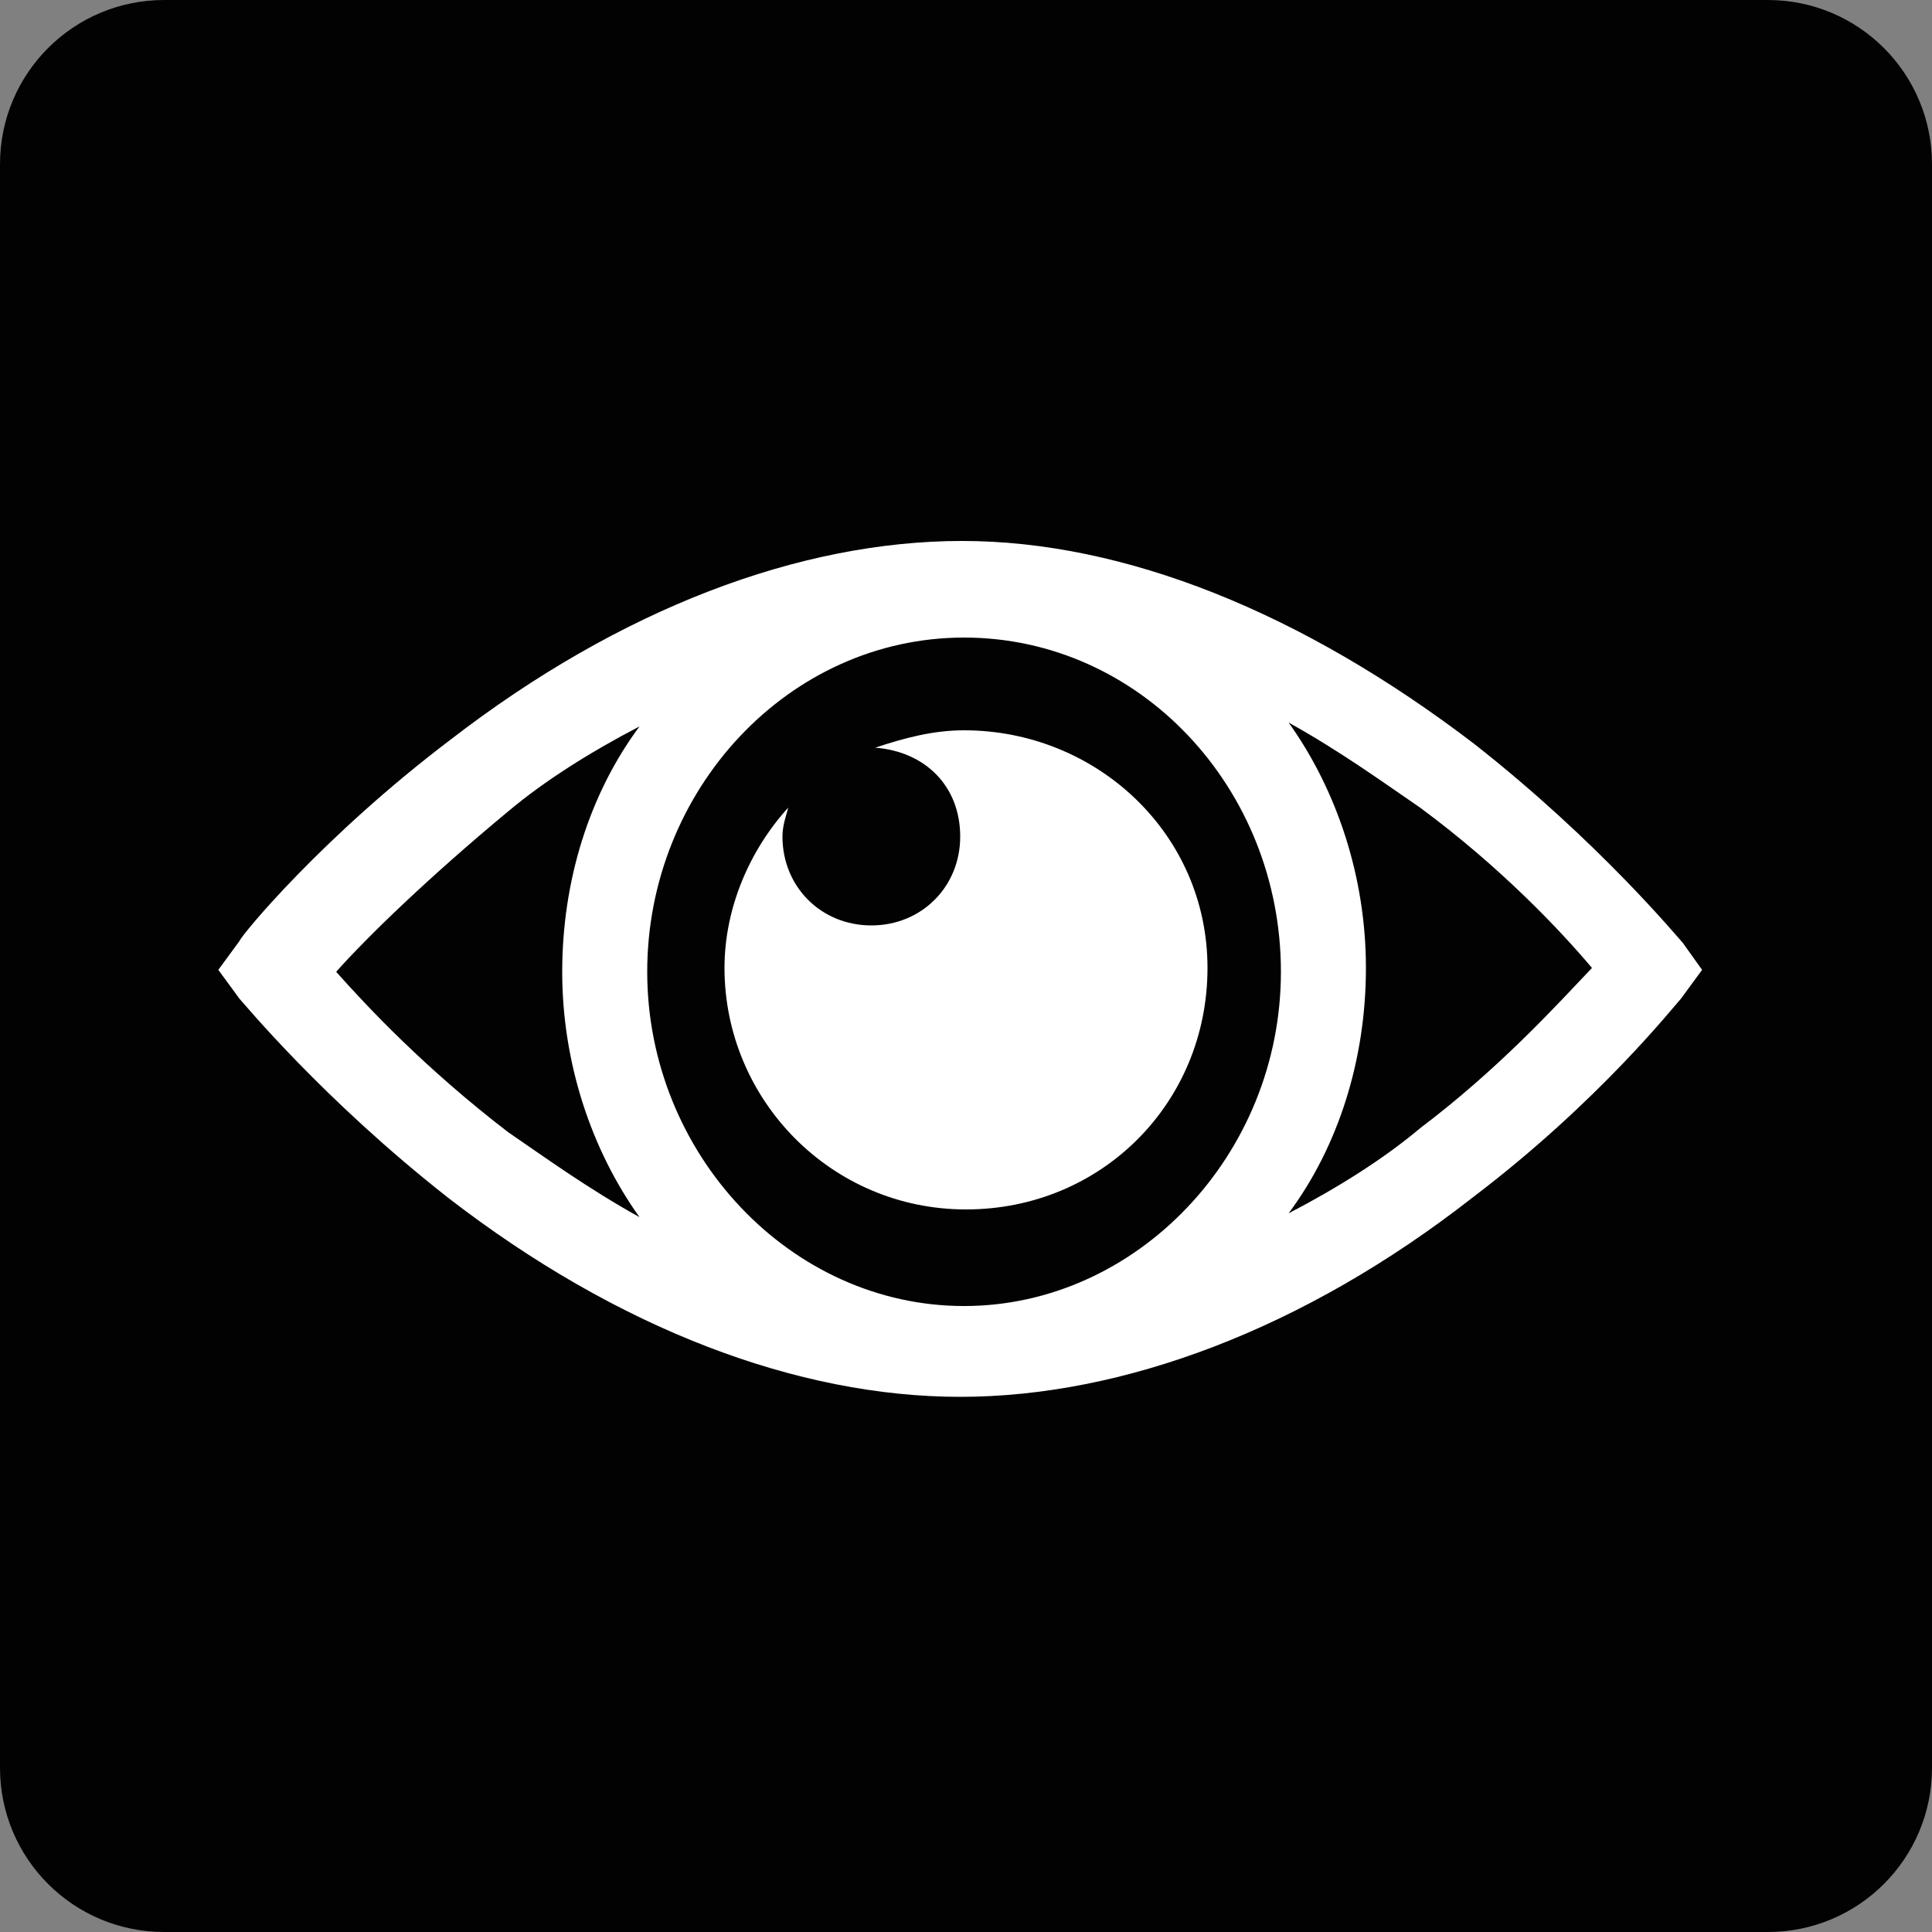 <?xml version="1.0" encoding="utf-8"?>
<!-- Generator: Adobe Illustrator 26.3.1, SVG Export Plug-In . SVG Version: 6.00 Build 0)  -->
<svg version="1.1" id="Ebene_1" xmlns="http://www.w3.org/2000/svg" xmlns:xlink="http://www.w3.org/1999/xlink" x="0px" y="0px"
	 viewBox="0 0 100 100" width="100" height="100" style="enable-background:new 0 0 100 100;" xml:space="preserve">
<rect x="0" y="0" width="100" height="100" fill="#808080" stroke="none"/>
<style type="text/css">
	.st0{fill:#020203;}
	.st1{fill:#FFFFFF;}
</style>
<g>
	<path class="st0" d="M0,8.5C0,3.8,3.8,0,8.5,0h83c4.7,0,8.5,3.8,8.5,8.5v83c0,4.7-3.8,8.5-8.5,8.5h-83C3.8,100,0,96.2,0,91.5V8.5z"
		/>
</g>
<g>
	<path class="st1" d="M87.1,48.8c-0.2-0.2-4.3-5.2-10.8-10.3c-8.9-6.8-18.1-10.5-26.5-10.5s-17.7,3.5-26.5,10.3
		c-6.6,5-10.8,10.1-10.9,10.4l-1.1,1.5l1.1,1.5c0.2,0.2,4.3,5.2,10.8,10.3c8.8,6.8,18.1,10.3,26.5,10.3s17.8-3.5,26.5-10.3
		C82.8,57,86.7,52,87,51.7l1.1-1.5L87.1,48.8z M49.9,67.6c-9,0-16.4-7.9-16.4-17.3s7.3-17.3,16.4-17.3s16.4,7.8,16.4,17.3
		S58.8,67.6,49.9,67.6z M17.4,50.3c1.6-1.8,4.8-4.9,8.9-8.3c1.9-1.6,4.3-3.1,6.8-4.4c-2.6,3.5-4,8-4,12.7s1.5,9.2,4,12.7
		c-2.7-1.5-4.9-3.1-6.8-4.4C22,55.3,19,52.1,17.4,50.3z M73.5,58.4c-1.9,1.6-4.3,3.1-6.8,4.4c2.6-3.5,4-8,4-12.7s-1.5-9.2-4-12.7
		c2.7,1.5,4.9,3.1,6.8,4.4c4.2,3.1,7.3,6.4,8.9,8.3C80.5,52.1,77.6,55.3,73.5,58.4z"/>
	<path class="st1" d="M49.9,37.8c-1.6,0-3.1,0.4-4.6,0.9c2.6,0.2,4.4,2,4.4,4.6s-2,4.6-4.6,4.6c-2.6,0-4.6-2-4.6-4.6
		c0-0.6,0.2-1.1,0.3-1.5c-2,2.2-3.3,5.2-3.3,8.3c0,6.8,5.5,12.5,12.5,12.5s12.5-5.5,12.5-12.5S56.7,37.8,49.9,37.8z"/>
</g>
</svg>
